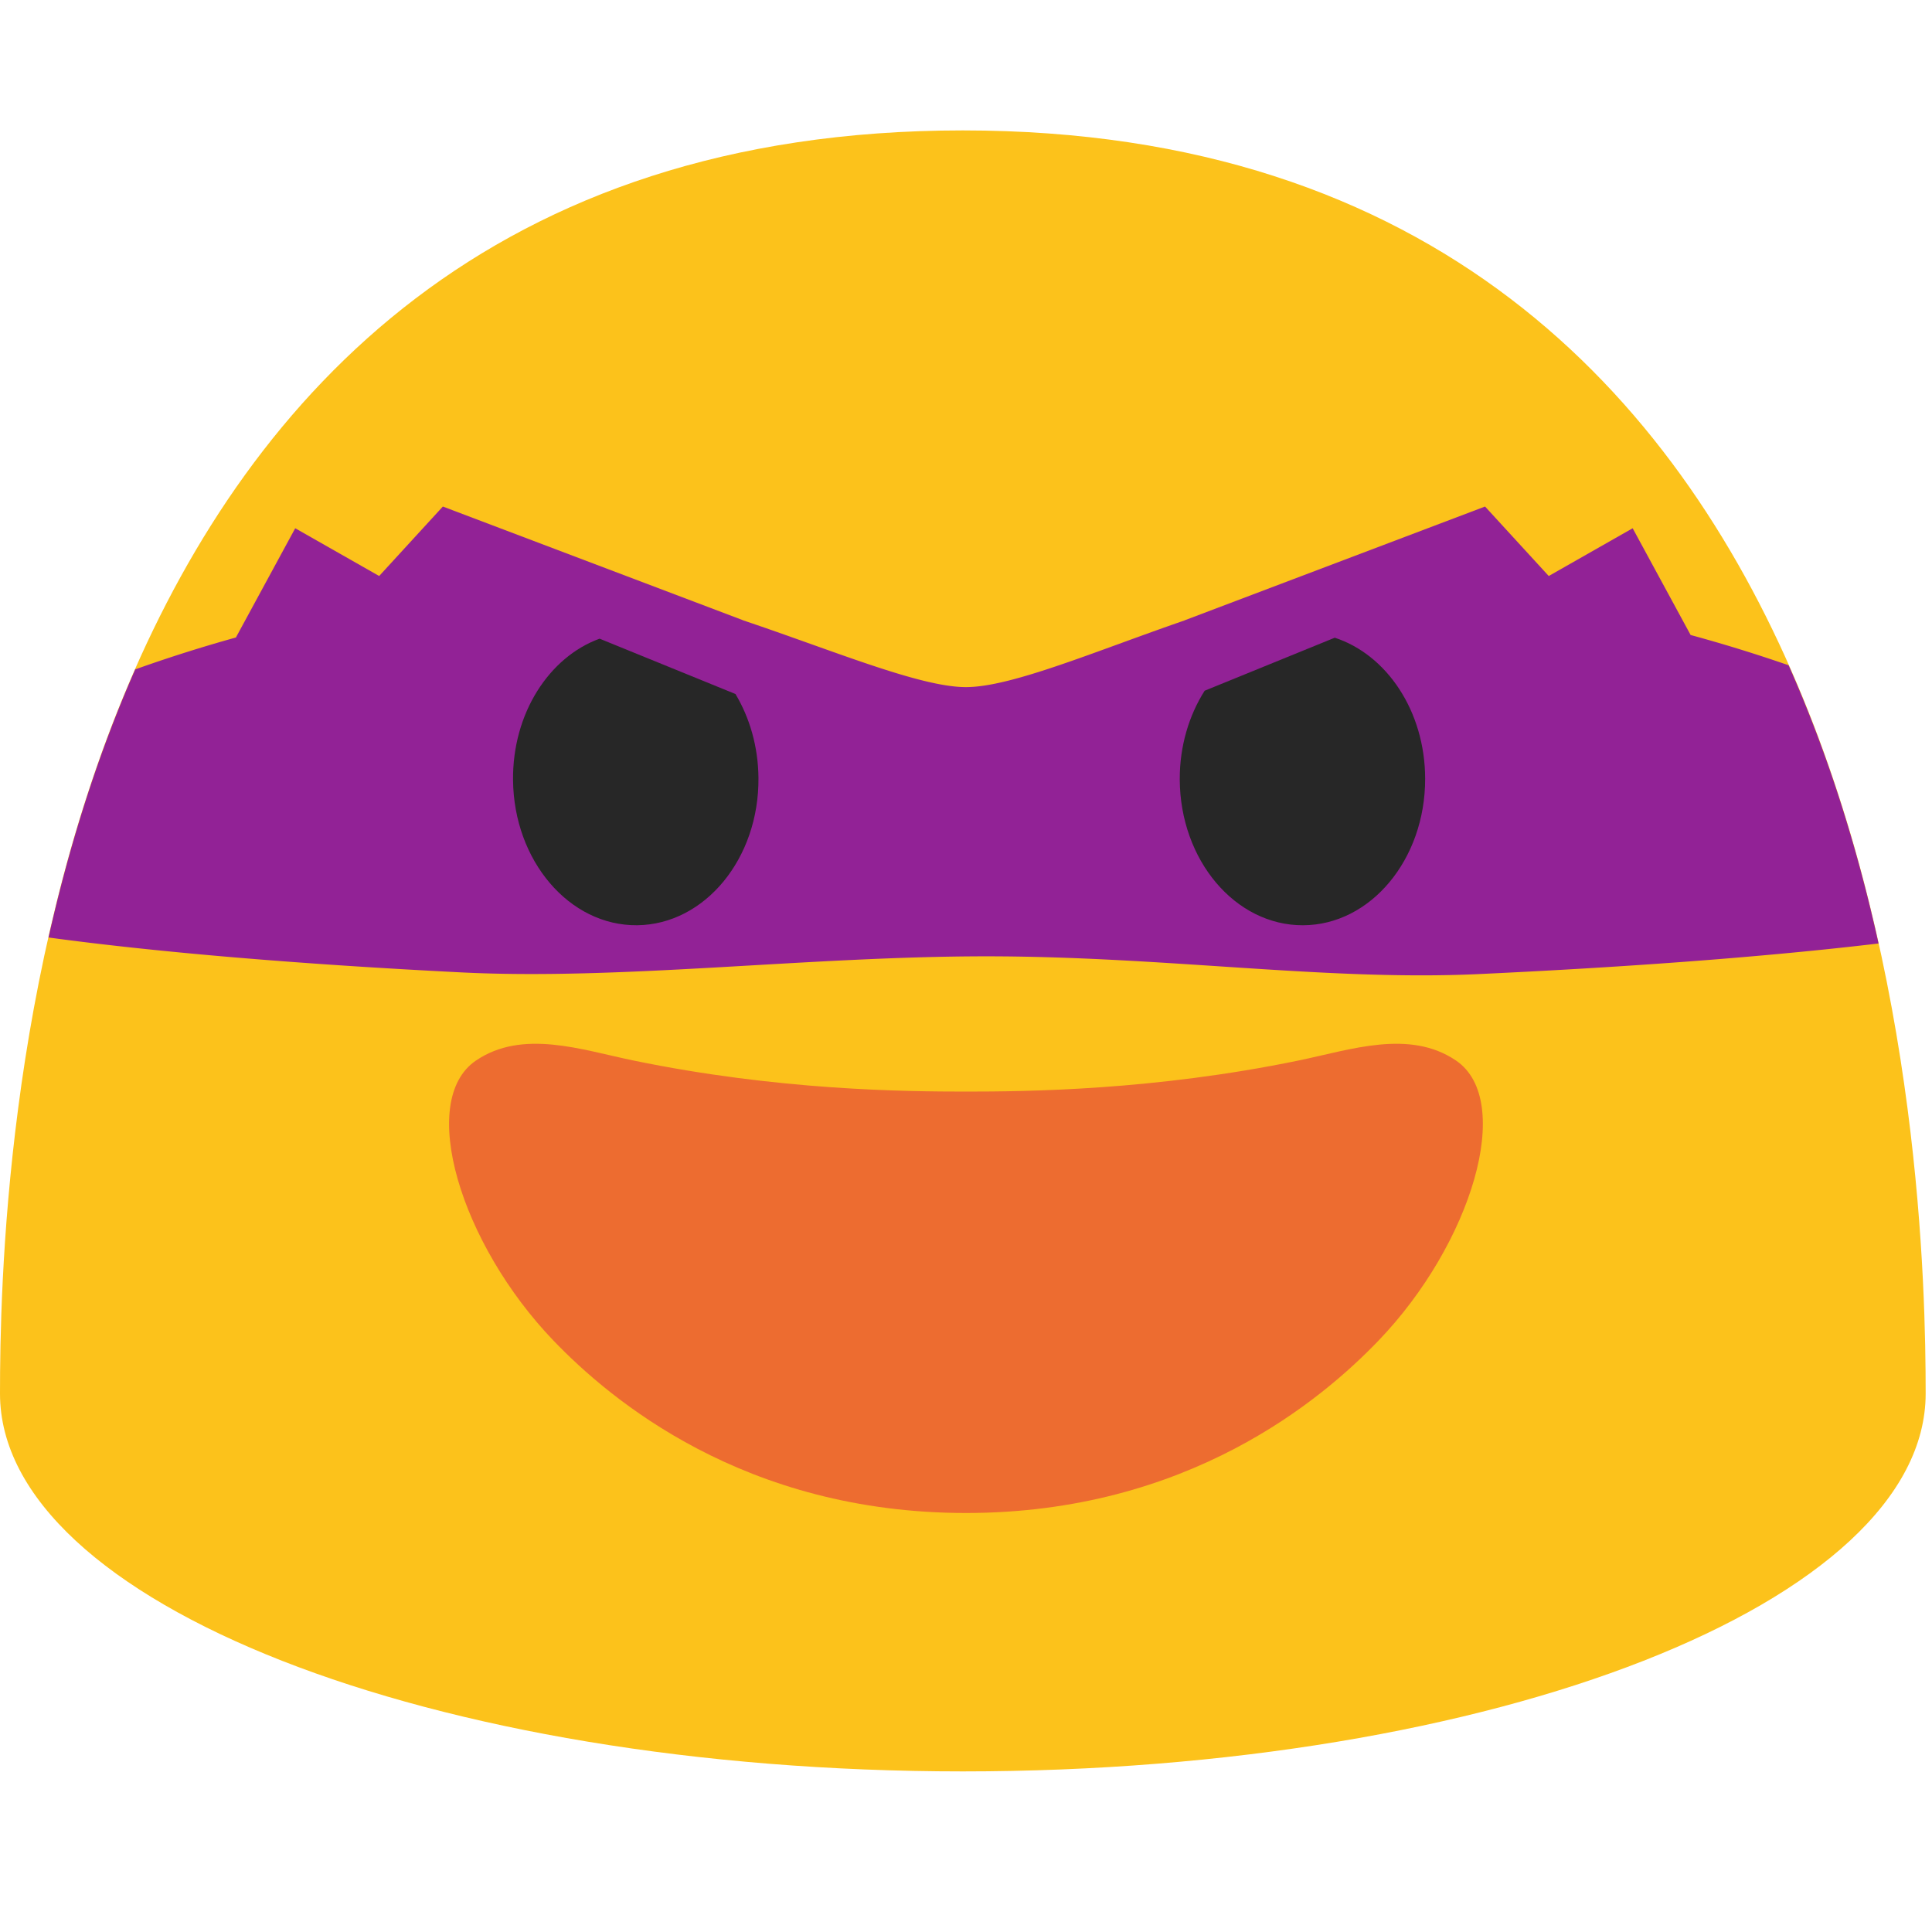 <?xml version='1.0' encoding='UTF-8'?>
<svg xmlns="http://www.w3.org/2000/svg" viewBox="0 0 128 128">
  <path d="M63.79 8.64C1.48 8.64 0 78.5 0 92.33c0 13.83 28.56 25.03 63.79 25.03 35.24 0 63.79-11.21 63.79-25.03 0-13.83-1.47-83.69-63.79-83.69z" fill="#fcc21b"/>
  <path d="M96.46 70.26c-3.09-2.09-6.98-.71-10.42 0-9.58 1.98-18 2.06-22.04 2.06s-12.46-.08-22.04-2.06c-3.44-.71-7.33-2.09-10.42 0-3.92 2.65-1.03 12.15 5.14 18.57 3.73 3.88 12.61 11.41 27.32 11.41s23.59-7.53 27.32-11.41c6.17-6.42 9.05-15.92 5.14-18.57z" fill="#ed6c30"/>
  <path d="M29.34 33.559l-4.219 4.603-5.562-3.164-3.922 7.223.015.008a97.722 97.722 0 0 0-6.693 2.12c-2.592 5.89-4.436 11.955-5.744 17.762 7.247.986 16.639 1.772 27.29 2.31 10.653.54 23.002-1.062 34.85-1.062 11.849.001 22.527 1.646 32.62 1.176 10.092-.47 19.163-1.157 26.484-2.027-1.333-6.017-3.244-12.324-5.959-18.432a100.616 100.616 0 0 0-6.492-2.006l-3.84-7.072-5.56 3.164-4.22-4.603-19.892 7.535.002.004C72.571 43.143 67.021 45.522 64 45.523c-3.037.002-8.714-2.39-14.77-4.425l.002-.004-19.892-7.535z" fill="#7c00b0" fill-opacity=".823" stroke-width=".977"/>
  <g fill="#272727">
    <path d="M39.725 42.314c-3.353 1.22-5.776 4.956-5.735 9.366.05 5.35 3.73 9.66 8.22 9.62 4.49-.05 8.09-4.42 8.04-9.77-.02-2.072-.584-3.982-1.523-5.55l-9.002-3.666zM88.432 42.25l-8.621 3.512c-1.035 1.632-1.655 3.661-1.65 5.869.02 5.35 3.67 9.68 8.16 9.67 4.48-.01 8.109-4.361 8.099-9.711-.008-4.476-2.55-8.22-5.988-9.34z"/>
  </g>
</svg>
